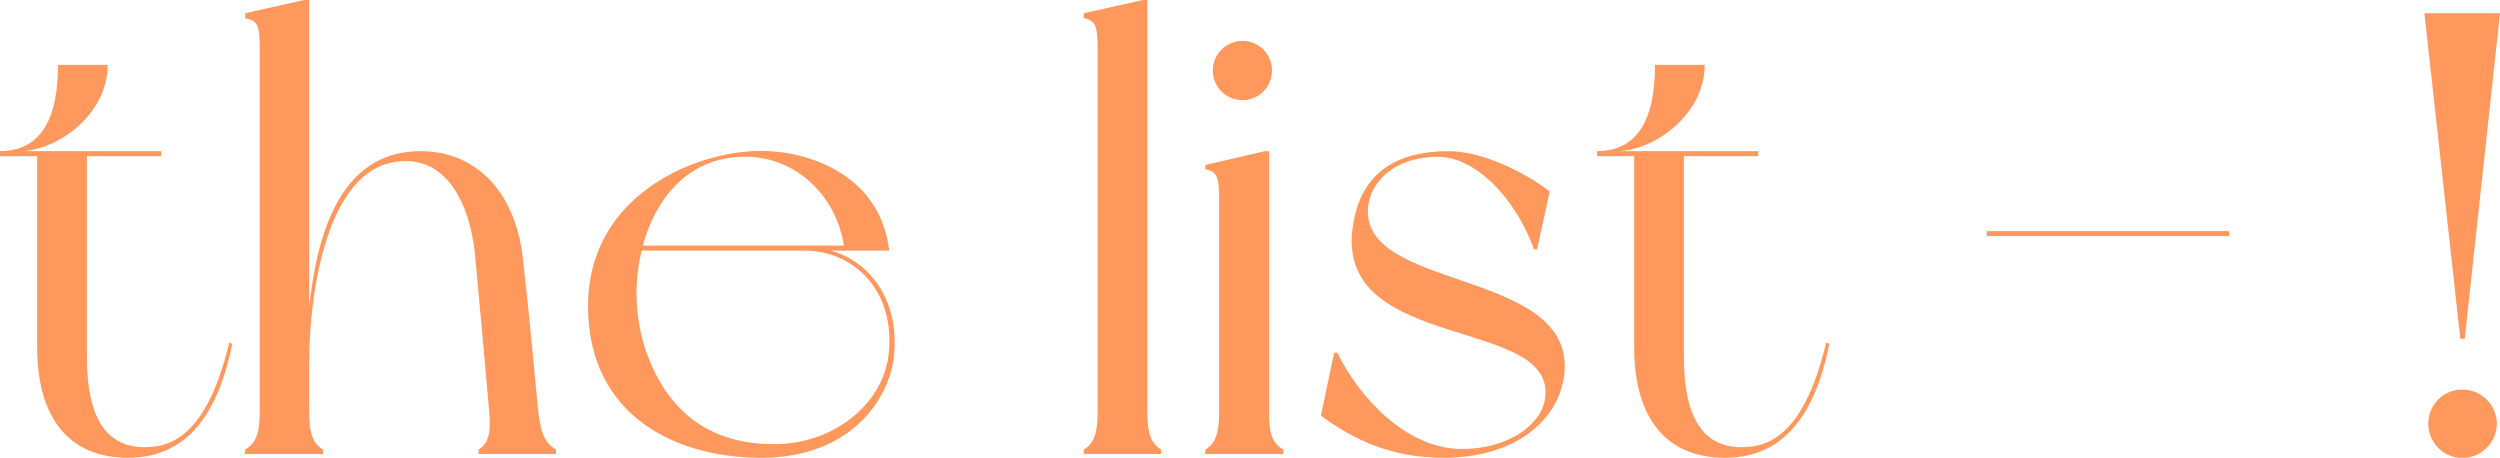<svg xmlns="http://www.w3.org/2000/svg" viewBox="0 0 442.78 81.08"><defs><style>.cls-1{fill:#ff985c;}</style></defs><g id="레이어_2" data-name="레이어 2"><g id="레이어_1-2" data-name="레이어 1"><path class="cls-1" d="M41.15,60.89C39,71.38,34.35,81.08,22.64,81.08c-9.93,0-16.06-6.47-16.06-19.63V27.66H0v-.89c9.48,0,10.26-9.93,10.26-15.28h8.81c0,8.58-8.48,14.94-15.17,15.28H28.55v.89H15.39V63.12c0,9.71,2.68,17.18,12.16,15.95,7.36-1,11-9.81,13.05-18.4Z"/><path class="cls-1" d="M98.48,79.63v.78H84.76v-.78c1.67-1,2.23-2.9,1.9-6.58s-2-22.53-2.57-28.33c-.89-8.36-5-17.84-14.61-15.95C57,31.23,54.76,54.54,54.76,63.9v9.15c0,3.9.78,5.58,2.45,6.58v.78H43.38v-.78C45.17,78.63,46,77,46,73.05V8.59c0-3.91-.33-5-2.57-5.36V2.34L53.87,0h.89V54.42C56.1,41.93,60,26.77,74.5,26.77c9,0,16.84,6.24,18.18,19.62,1.23,10.82,2.23,22.53,2.68,26.66S96.81,78.63,98.48,79.63Z"/><path class="cls-1" d="M158.37,62.68c-.67,7.92-7.69,18.4-23.53,18.4-15.39,0-30.22-7.58-30.67-26-.56-19.29,17-27.65,29.22-28.32,9.48-.45,22.53,4.12,24.09,17.62H147.11C153.46,46.06,159.26,52.53,158.37,62.68ZM142.53,44.39H113.65a32.15,32.15,0,0,0,.78,17.84c4.13,11.71,12.49,16.84,23.87,16.4,9.59-.45,17.95-7,19.07-15.73C158.71,51.3,151,44.39,142.53,44.39Zm-28.66-.89h35.58C148,33.79,139.3,26,128.37,28.1,120.79,29.55,115.88,35.91,113.87,43.5Z"/><path class="cls-1" d="M205.66,79.63v.78H191.94v-.78c1.68-1,2.46-2.68,2.46-6.58V8.59c0-3.91-.34-5-2.46-5.36V2.34L202.43,0h.78V73.05C203.21,77,204,78.63,205.66,79.63Z"/><path class="cls-1" d="M227.3,79.63v.78H213.47v-.78c1.67-1,2.45-2.68,2.45-6.58V35.35c0-3.9-.33-5-2.45-5.35v-.78L224,26.77h.78V73.05C224.73,77,225.51,78.63,227.3,79.63ZM214.81,12.49a5.24,5.24,0,1,1,5.24,5.24A5.23,5.23,0,0,1,214.81,12.49Z"/><path class="cls-1" d="M274.47,33.9l-2.23,10.26h-.55c-3.46-9.48-10.6-16.39-17-16.39-7.58,0-11.82,4.24-12.38,8.81-1.56,15,36,10.93,34.8,29.11-.67,8.81-8.92,15.39-21.41,15.39-9,0-15.73-3-21.75-7.47l2.34-11.15h.56c3.79,7.8,12.16,17.06,22.08,17.06,8,0,14-4.13,14.72-8.92,2.12-14.61-36.8-8.14-34.12-30,.89-7.25,4.9-13.83,17.06-13.83C262.43,26.77,270,30.45,274.47,33.9Z"/><path class="cls-1" d="M324,60.89c-2.11,10.49-6.8,20.19-18.51,20.19-9.93,0-16.06-6.47-16.06-19.63V27.66h-6.58v-.89c9.48,0,10.26-9.93,10.26-15.28h8.81c0,8.58-8.47,14.94-15.17,15.28h24.65v.89H298.23V63.12c0,9.71,2.68,17.18,12.16,15.95,7.36-1,11-9.81,13.05-18.4Z"/><path class="cls-1" d="M394.81,40.93v.89H351.88v-.89Z"/><path class="cls-1" d="M435.75,60,429.39,2.34h13.39L436.53,60Zm6.47,15a6.19,6.19,0,0,1-6.14,6.13,6.1,6.1,0,0,1-6-6.13,6,6,0,0,1,6-6A6.1,6.1,0,0,1,442.22,75Z"/></g></g></svg>